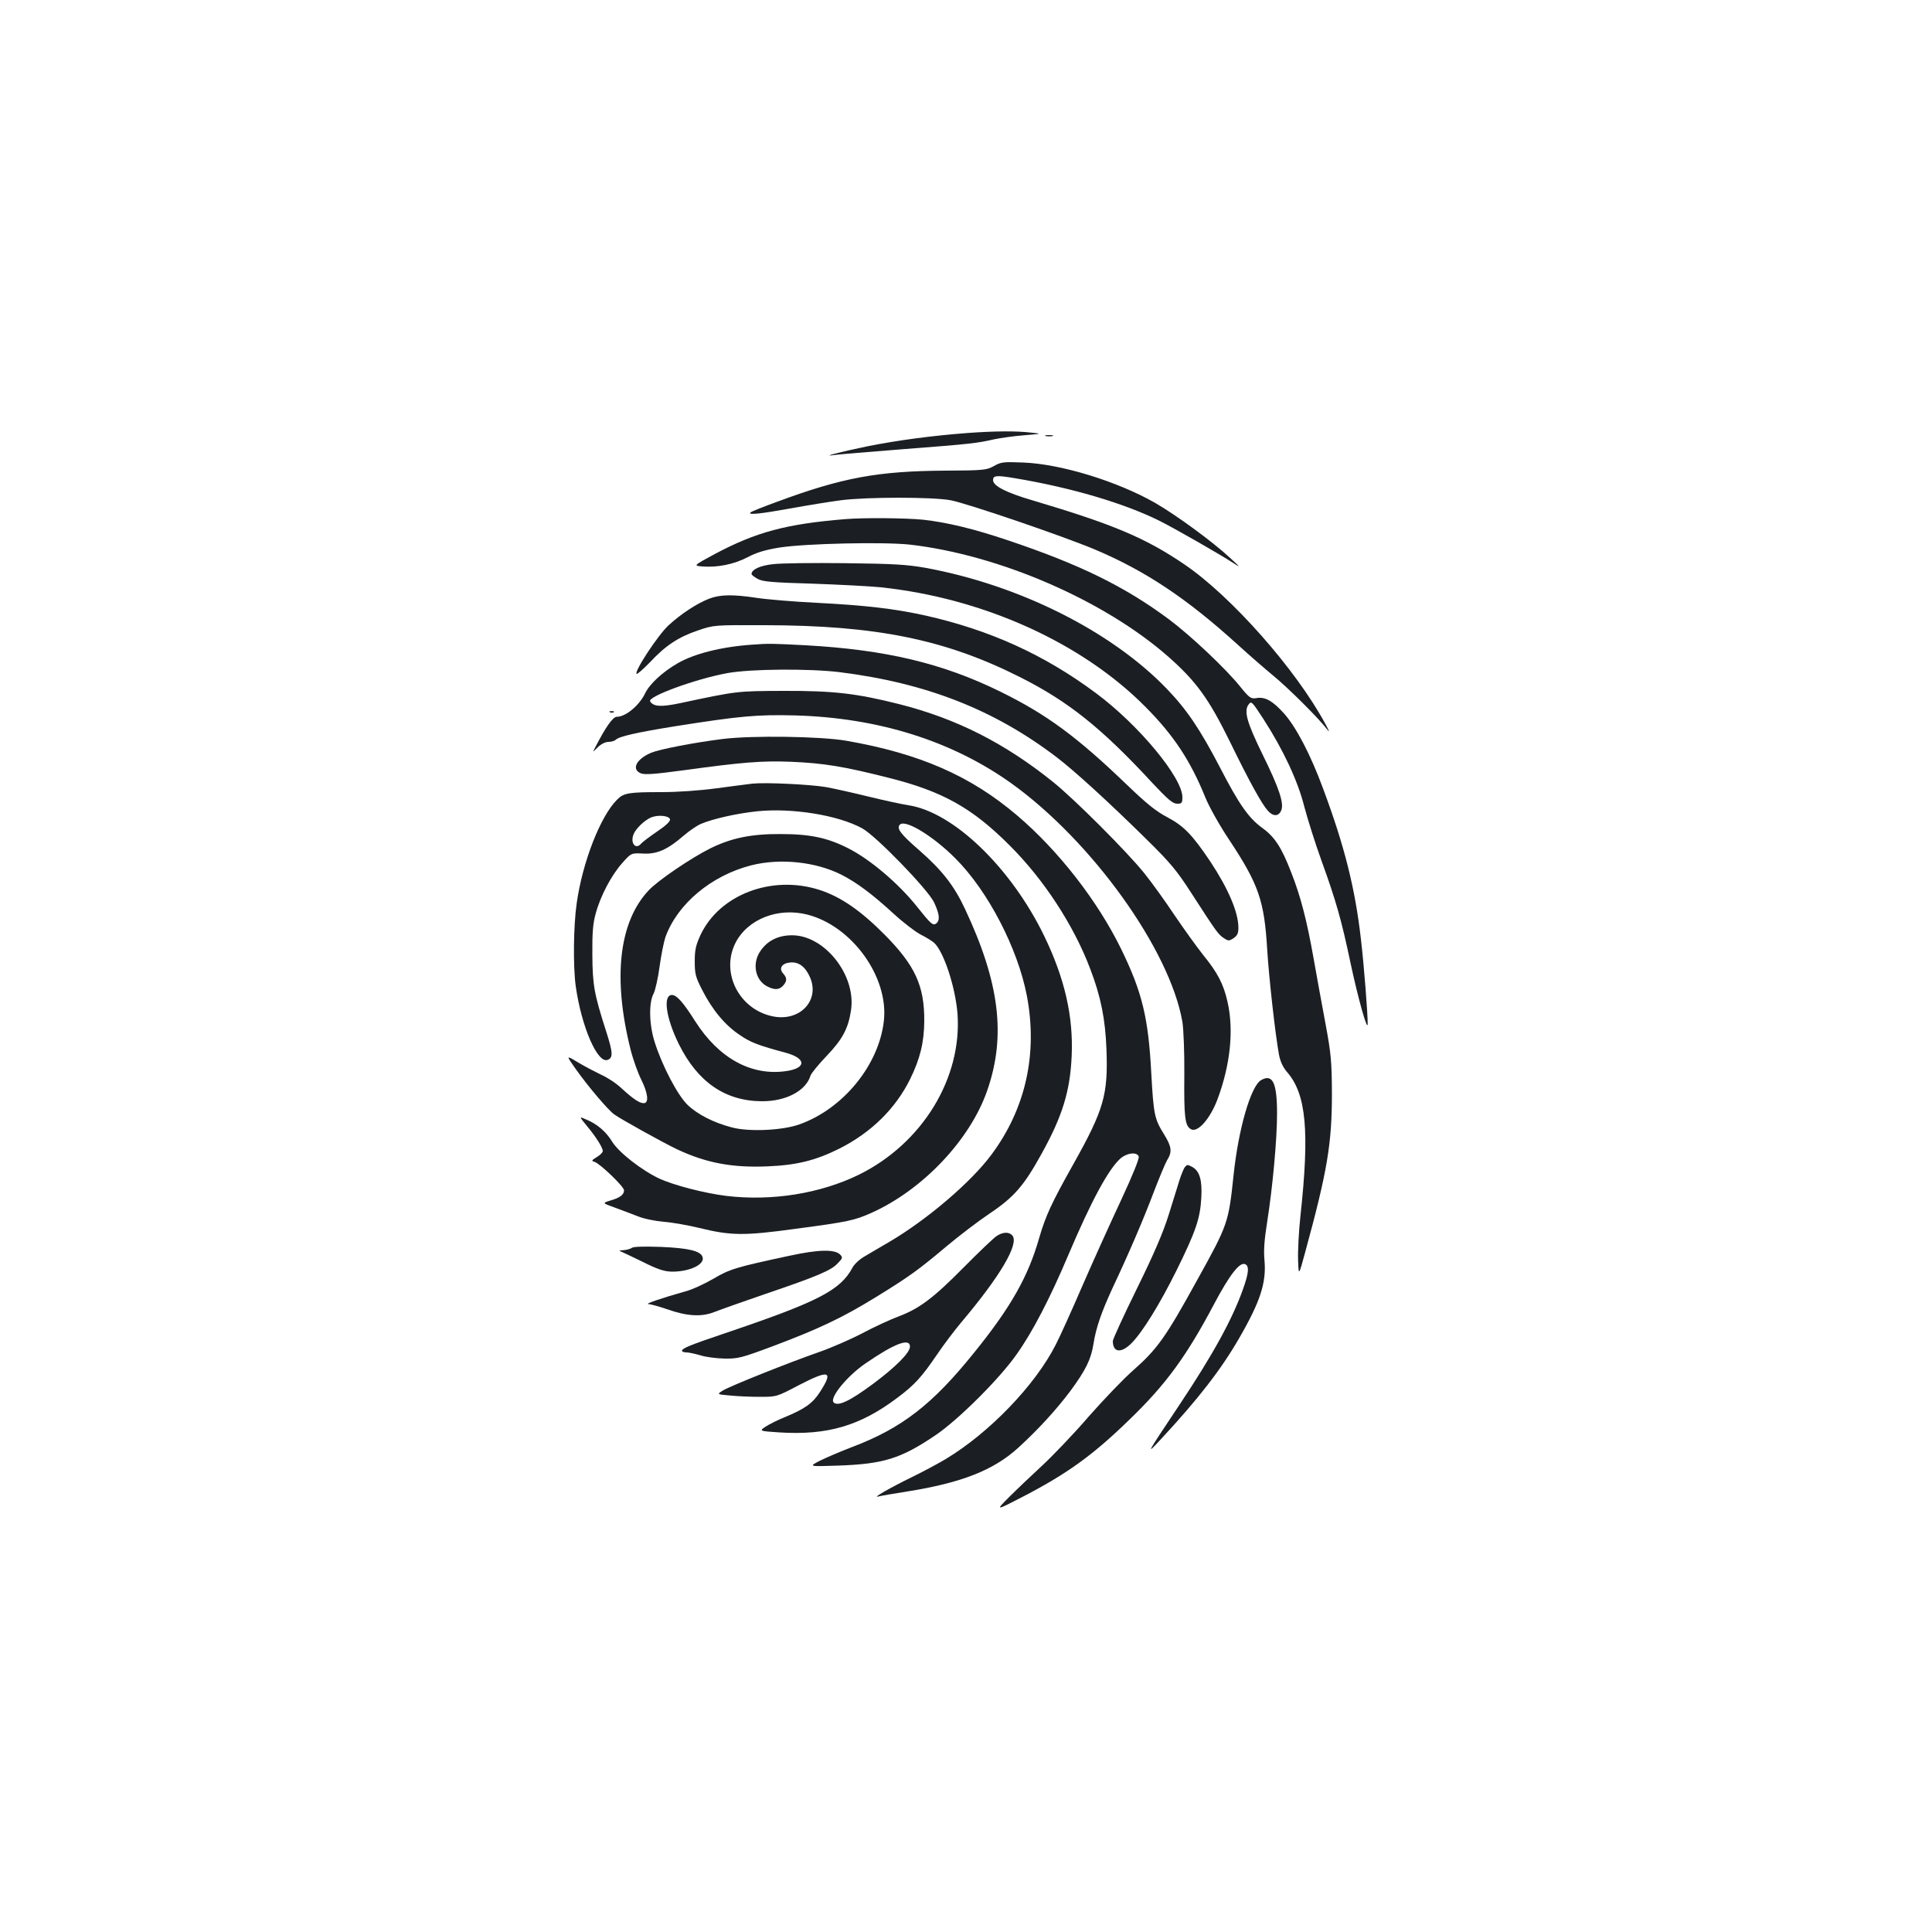 <?xml version="1.0" standalone="no"?>
<!DOCTYPE svg PUBLIC "-//W3C//DTD SVG 20010904//EN"
 "http://www.w3.org/TR/2001/REC-SVG-20010904/DTD/svg10.dtd">
<svg version="1.0" xmlns="http://www.w3.org/2000/svg"
 width="1000pt" height="1000pt" viewBox="0 0 1000 1000"
 preserveAspectRatio="xMidYMid meet">
<g transform="translate(0,1000) scale(0.1,-0.1)"
fill="#1b1f23" stroke="none">
<path d="M5010 7759 c-186 -14 -365 -38 -520 -69 -145 -30 -246 -56 -171 -45
19 3 179 16 355 30 351 27 383 31 471 51 33 7 103 17 155 21 95 8 95 8 35 14
-79 9 -184 8 -325 -2z"/>
<path d="M5413 7743 c9 -2 25 -2 35 0 9 3 1 5 -18 5 -19 0 -27 -2 -17 -5z"/>
<path d="M5145 7588 c-38 -21 -52 -23 -250 -24 -351 -2 -536 -36 -875 -162
-69 -25 -129 -49 -135 -54 -17 -15 49 -8 210 21 88 16 205 35 260 42 135 17
470 17 564 0 83 -15 584 -186 750 -256 260 -110 475 -253 741 -495 58 -53 139
-123 180 -157 75 -61 236 -221 279 -278 15 -20 12 -10 -10 30 -152 281 -487
660 -729 824 -203 138 -371 208 -785 331 -137 40 -205 75 -205 105 0 24 17 26
112 10 294 -49 567 -130 750 -221 78 -39 312 -173 378 -216 43 -28 43 -27 -15
26 -87 81 -278 221 -386 283 -196 112 -489 202 -684 209 -100 4 -114 3 -150
-18z"/>
<path d="M4375 7313 c-306 -25 -462 -67 -676 -181 -111 -60 -111 -60 -63 -64
78 -6 163 11 234 48 47 25 92 38 165 50 136 21 539 30 675 15 462 -53 1004
-288 1336 -579 145 -128 210 -217 320 -441 102 -209 165 -323 197 -358 27 -30
55 -29 68 1 17 36 -10 117 -98 295 -79 162 -96 221 -70 255 14 19 18 14 76
-75 102 -158 178 -319 212 -454 17 -65 57 -191 89 -280 75 -207 103 -305 150
-528 40 -188 89 -361 89 -317 1 47 -19 305 -35 440 -30 261 -84 479 -196 779
-64 174 -138 315 -200 386 -60 67 -99 89 -143 82 -30 -5 -37 -1 -84 57 -76 95
-259 267 -370 350 -230 171 -463 285 -836 410 -175 59 -312 92 -437 106 -90 9
-308 11 -403 3z"/>
<path d="M4002 7080 c-68 -7 -112 -28 -112 -51 0 -5 15 -16 33 -26 26 -14 77
-18 282 -24 138 -5 297 -13 355 -19 529 -56 1041 -287 1370 -620 146 -147 232
-278 309 -468 19 -47 73 -144 124 -220 152 -230 181 -314 196 -567 9 -145 41
-434 61 -544 7 -36 20 -64 41 -89 100 -114 118 -305 70 -746 -9 -83 -14 -187
-12 -231 3 -80 3 -80 37 45 115 421 138 562 138 820 -1 165 -4 204 -33 360
-18 96 -46 249 -62 340 -35 198 -68 324 -116 445 -50 130 -86 184 -150 230
-70 51 -120 122 -217 310 -103 198 -172 301 -276 409 -286 298 -764 538 -1250
627 -97 17 -163 21 -415 24 -165 2 -333 0 -373 -5z"/>
<path d="M3670 6901 c-62 -24 -145 -78 -210 -138 -54 -50 -178 -238 -165 -251
3 -3 34 24 69 60 81 87 148 131 249 165 82 28 83 28 347 27 573 -1 931 -73
1318 -268 251 -126 425 -265 687 -549 81 -86 105 -107 128 -107 24 0 27 4 27
34 0 101 -226 374 -447 538 -267 199 -549 327 -883 402 -163 36 -312 53 -565
66 -121 6 -262 18 -312 26 -120 18 -187 17 -243 -5z"/>
<path d="M3890 6663 c-157 -11 -299 -47 -384 -97 -78 -45 -145 -108 -167 -155
-30 -62 -100 -121 -146 -121 -21 0 -58 -53 -113 -160 -13 -25 -13 -25 15 3 16
16 39 27 54 27 15 0 32 5 38 11 17 17 108 38 308 70 335 53 424 61 620 56 432
-12 812 -132 1119 -351 417 -299 821 -861 886 -1235 6 -36 11 -156 10 -275 -2
-216 3 -262 33 -280 34 -22 99 50 138 152 67 179 86 358 53 505 -21 94 -52
153 -128 246 -33 42 -100 135 -148 206 -48 72 -117 168 -155 215 -88 110 -363
385 -473 473 -250 201 -499 327 -794 402 -222 56 -341 70 -601 69 -241 -1
-237 0 -537 -64 -96 -20 -136 -18 -153 10 -15 24 235 116 400 146 120 22 424
24 580 5 449 -56 801 -194 1125 -441 93 -71 269 -232 461 -421 127 -125 159
-163 237 -284 129 -200 138 -212 167 -231 23 -15 27 -15 50 0 19 13 25 25 25
54 0 80 -53 203 -145 342 -94 140 -138 185 -223 230 -59 31 -107 70 -207 166
-261 251 -417 366 -657 484 -299 147 -594 217 -1006 240 -174 9 -192 10 -282
3z"/>
<path d="M3158 6313 c7 -3 16 -2 19 1 4 3 -2 6 -13 5 -11 0 -14 -3 -6 -6z"/>
<path d="M3740 6175 c-151 -19 -325 -53 -369 -71 -76 -32 -104 -84 -56 -106
20 -9 66 -6 223 15 305 42 406 50 557 44 168 -7 273 -24 505 -83 279 -70 432
-156 625 -349 178 -177 333 -415 418 -640 55 -143 78 -261 84 -415 9 -236 -13
-313 -171 -595 -113 -201 -143 -266 -177 -382 -57 -200 -146 -358 -336 -593
-217 -270 -375 -392 -633 -490 -58 -22 -132 -54 -165 -70 -60 -31 -60 -31 90
-26 238 8 328 36 508 158 118 80 330 291 419 418 82 115 172 288 268 515 120
283 210 448 271 500 35 29 84 33 93 9 4 -10 -32 -98 -90 -223 -53 -113 -144
-314 -201 -445 -57 -132 -119 -269 -138 -305 -106 -210 -344 -457 -570 -593
-33 -20 -109 -61 -170 -91 -119 -58 -212 -112 -180 -103 11 3 79 15 150 26
282 45 448 110 576 227 105 96 196 196 269 293 80 109 107 163 120 245 13 83
41 163 97 285 89 189 161 358 213 495 29 76 61 153 71 170 27 43 24 69 -16
134 -50 80 -54 103 -66 316 -15 287 -47 419 -155 641 -122 250 -325 511 -539
693 -242 206 -506 321 -885 387 -133 23 -488 28 -640 9z"/>
<path d="M3895 5944 c-22 -3 -105 -13 -185 -24 -88 -12 -202 -20 -287 -20
-168 0 -195 -4 -229 -39 -86 -85 -179 -323 -209 -536 -17 -116 -19 -329 -5
-430 30 -211 113 -401 165 -381 29 11 28 37 -8 149 -62 193 -70 239 -71 397
-1 109 3 161 17 210 24 91 81 199 137 262 47 53 47 53 108 50 72 -4 127 20
211 93 29 25 70 53 90 61 62 26 185 54 292 65 180 18 416 -20 541 -88 72 -39
341 -317 373 -384 28 -61 31 -91 12 -108 -18 -14 -28 -5 -102 88 -96 120 -243
244 -354 300 -108 55 -198 74 -351 74 -152 1 -256 -21 -363 -74 -99 -49 -273
-167 -320 -218 -154 -164 -186 -455 -93 -824 13 -52 38 -121 55 -155 35 -70
41 -122 13 -122 -22 0 -54 21 -115 77 -26 25 -73 56 -105 70 -31 15 -85 43
-120 64 -63 38 -63 38 -13 -33 63 -89 166 -211 200 -236 31 -23 256 -148 326
-181 149 -70 284 -96 468 -88 149 6 248 30 372 92 164 83 290 206 366 360 52
106 72 190 73 300 1 182 -47 287 -204 446 -125 126 -230 199 -342 234 -245 77
-514 -26 -612 -234 -25 -54 -30 -79 -30 -137 0 -64 4 -81 38 -147 52 -103 119
-184 195 -234 56 -39 97 -54 238 -92 107 -29 108 -80 2 -95 -180 -26 -348 66
-470 257 -62 98 -96 137 -121 137 -48 0 -31 -120 36 -255 98 -197 241 -295
432 -295 123 0 225 54 249 132 4 13 42 59 85 104 81 85 111 141 125 236 27
182 -139 390 -309 387 -74 -1 -130 -32 -165 -89 -38 -63 -20 -144 39 -175 38
-20 63 -19 83 3 22 24 21 41 0 64 -23 26 -6 52 36 56 44 5 79 -21 103 -75 54
-121 -53 -234 -195 -203 -172 37 -267 225 -191 378 62 124 220 187 373 148
231 -59 421 -323 396 -549 -25 -229 -211 -457 -438 -537 -87 -31 -258 -39
-347 -16 -96 25 -179 67 -232 118 -51 50 -130 200 -169 323 -29 89 -32 205 -6
252 9 18 23 81 31 140 8 59 22 128 30 152 62 172 237 319 444 372 149 38 334
19 468 -49 77 -39 159 -100 269 -201 50 -46 113 -94 140 -108 28 -14 58 -33
69 -42 50 -44 111 -229 122 -368 24 -334 -182 -671 -510 -833 -200 -98 -451
-138 -686 -110 -114 14 -271 55 -346 89 -92 43 -210 135 -245 191 -32 53 -79
93 -136 116 -36 16 -36 16 4 -33 47 -56 83 -113 83 -131 0 -7 -14 -21 -31 -31
-28 -17 -29 -20 -11 -25 29 -10 152 -128 152 -147 0 -23 -22 -39 -71 -53 -42
-13 -42 -13 22 -36 35 -13 89 -33 119 -45 31 -13 90 -25 135 -29 44 -3 127
-18 185 -32 163 -40 231 -41 500 -4 271 36 302 43 390 82 266 119 512 379 600
634 98 282 64 558 -115 939 -56 120 -118 200 -237 304 -98 85 -119 114 -100
133 28 28 172 -59 288 -176 168 -168 322 -465 369 -710 57 -300 -6 -584 -183
-822 -106 -143 -332 -336 -529 -452 -49 -28 -107 -63 -131 -77 -24 -14 -51
-39 -60 -57 -63 -117 -178 -176 -657 -338 -187 -63 -225 -79 -225 -92 0 -4 10
-8 23 -8 12 0 44 -7 72 -15 27 -9 83 -16 125 -17 70 -1 87 3 255 66 234 88
358 147 530 253 172 106 219 140 364 262 63 53 164 130 225 171 125 84 176
143 266 306 109 196 149 326 157 509 9 204 -36 401 -142 620 -171 353 -470
642 -703 677 -37 6 -130 26 -207 45 -77 19 -176 41 -219 49 -83 14 -312 25
-381 18z m-427 -185 c2 -10 -22 -33 -67 -63 -38 -26 -75 -54 -82 -62 -28 -34
-58 1 -40 47 11 30 58 74 91 88 37 15 94 9 98 -10z"/>
<path d="M6527 4409 c-53 -31 -117 -253 -142 -491 -26 -247 -29 -256 -187
-541 -165 -300 -208 -360 -334 -471 -45 -39 -148 -146 -229 -238 -80 -93 -190
-207 -242 -255 -53 -49 -129 -121 -169 -161 -73 -73 -73 -73 74 3 230 120 360
214 551 400 188 182 293 327 435 595 80 151 132 218 160 207 23 -9 20 -45 -10
-129 -55 -155 -153 -335 -329 -599 -176 -264 -176 -264 -95 -177 192 207 310
359 403 520 111 192 142 289 132 404 -5 50 -1 107 14 200 28 178 51 425 51
561 0 159 -23 207 -83 172z"/>
<path d="M6132 3958 c-5 -7 -17 -35 -26 -63 -8 -27 -34 -108 -56 -180 -29 -93
-76 -203 -165 -384 -69 -140 -125 -263 -125 -272 0 -60 43 -65 96 -12 57 57
146 201 234 378 99 201 122 267 128 376 5 92 -9 138 -47 159 -25 13 -26 13
-39 -2z"/>
<path d="M5158 3602 c-14 -9 -91 -82 -170 -162 -157 -159 -230 -214 -340 -255
-40 -15 -123 -53 -183 -85 -61 -32 -162 -76 -225 -98 -158 -55 -458 -175 -498
-199 -32 -20 -32 -20 35 -26 38 -4 107 -7 156 -7 87 0 87 0 203 61 157 81 179
74 108 -36 -37 -58 -79 -88 -184 -131 -35 -14 -78 -36 -97 -48 -34 -23 -34
-23 69 -30 250 -16 419 33 614 180 88 66 125 107 202 220 33 49 90 125 127
169 202 239 301 407 265 450 -17 20 -49 19 -82 -3z m-448 -572 c0 -31 -73
-105 -190 -192 -121 -90 -183 -119 -205 -97 -23 23 68 135 162 200 152 105
233 136 233 89z"/>
<path d="M3270 3541 c-8 -6 -28 -11 -45 -12 -16 0 -23 -3 -15 -5 8 -3 60 -28
116 -55 77 -39 112 -50 150 -51 94 -1 175 38 160 77 -11 30 -72 45 -213 51
-89 3 -143 2 -153 -5z"/>
<path d="M4090 3501 c-282 -60 -313 -70 -398 -120 -45 -26 -109 -56 -144 -65
-130 -37 -212 -65 -192 -66 11 0 54 -12 95 -26 105 -37 180 -42 249 -14 30 12
147 53 260 92 268 91 341 122 375 158 27 28 28 31 13 47 -28 27 -111 26 -258
-6z"/>
</g>
</svg>
